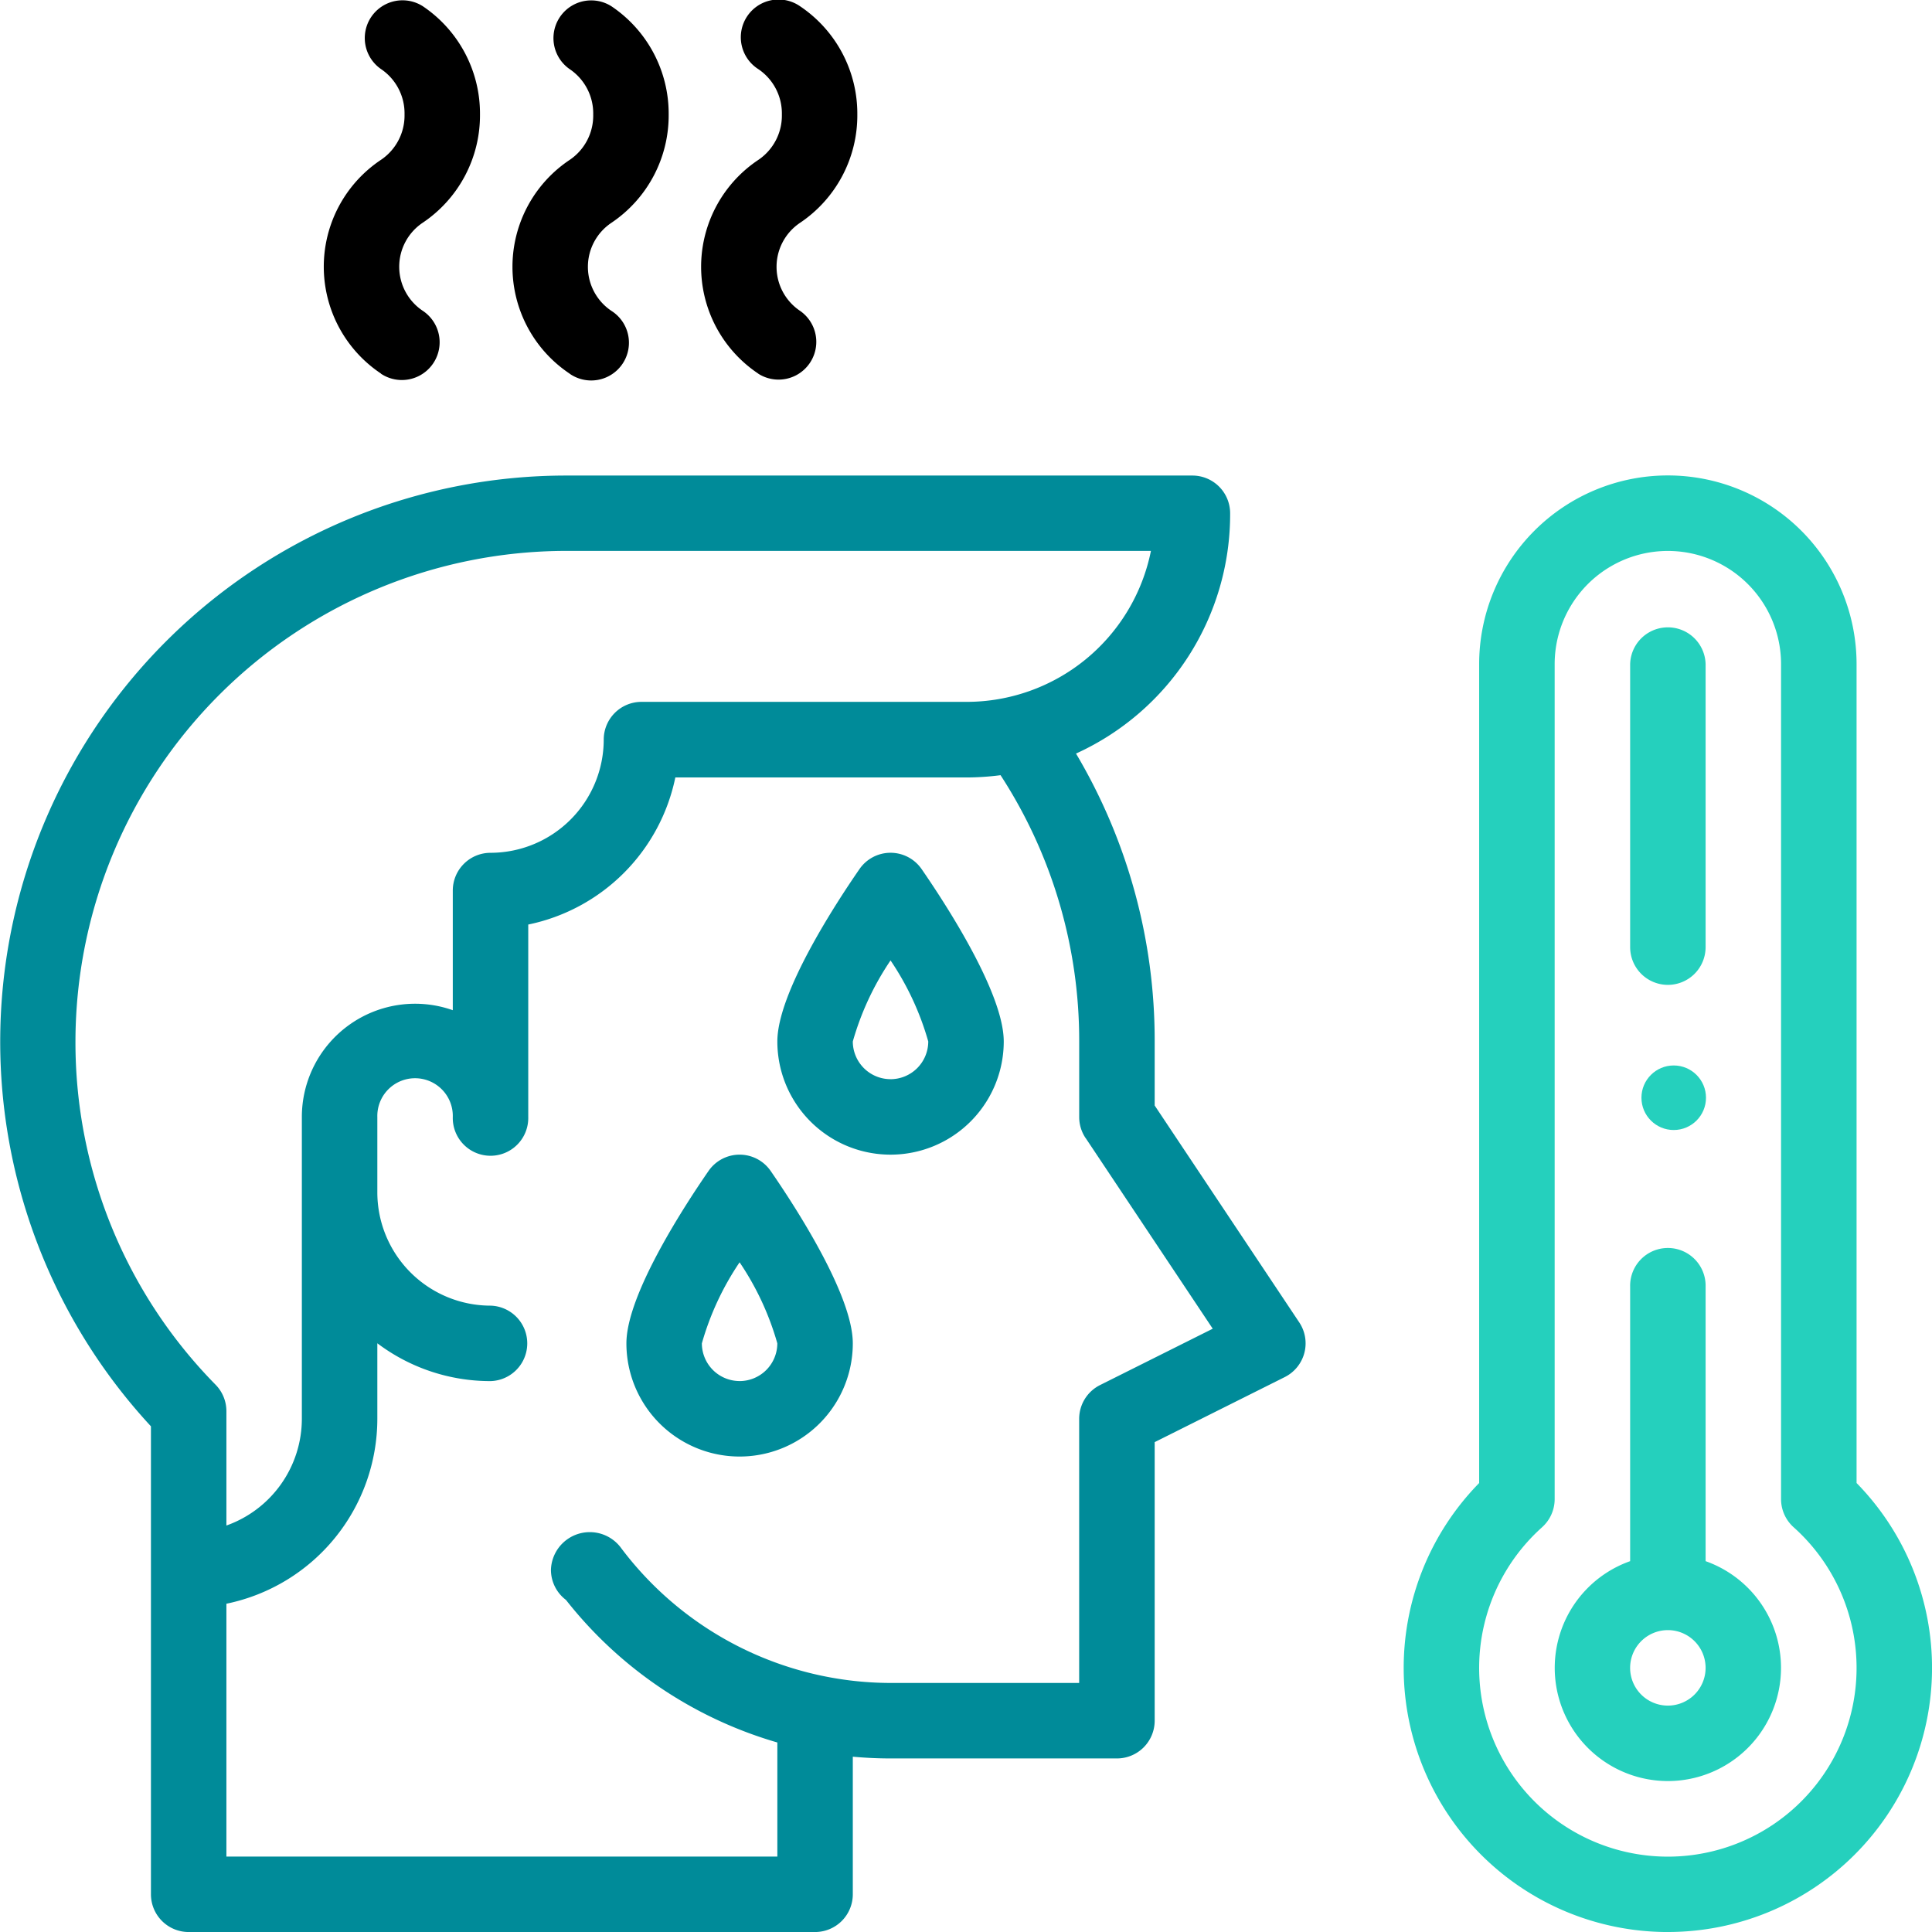 <svg id="Icon-HealthRecords" xmlns="http://www.w3.org/2000/svg" width="69.618" height="69.618" viewBox="0 0 69.618 69.618">
  <path id="Path_1232" data-name="Path 1232" d="M210.08,226a1.36,1.36,0,0,0-1.119.587c-.89,1.288-2.96,4.473-2.96,6.212a4.079,4.079,0,1,0,8.158,0c0-1.739-2.07-4.923-2.96-6.212A1.36,1.36,0,0,0,210.08,226Zm0,8.158a1.361,1.361,0,0,1-1.36-1.358,10.16,10.16,0,0,1,1.36-2.921,10.153,10.153,0,0,1,1.359,2.92A1.361,1.361,0,0,1,210.08,234.159Z" transform="translate(-177.99 -195.271)" fill="#008b99"/>
  <path id="Path_1233" data-name="Path 1233" d="M170.08,306a1.36,1.36,0,0,0-1.119.587c-.89,1.288-2.96,4.473-2.96,6.212a4.079,4.079,0,0,0,8.158,0c0-1.739-2.07-4.923-2.96-6.212A1.36,1.36,0,0,0,170.08,306Zm0,8.158a1.361,1.361,0,0,1-1.36-1.358,10.157,10.157,0,0,1,1.36-2.921,10.149,10.149,0,0,1,1.359,2.92A1.361,1.361,0,0,1,170.08,314.159Z" transform="translate(-143.429 -264.393)" fill="#008b99"/>
  <path id="Path_1234" data-name="Path 1234" d="M87.859,13.466A1.36,1.36,0,1,0,89.367,11.2a1.909,1.909,0,0,1,0-3.176,4.663,4.663,0,0,0,2.061-3.9,4.663,4.663,0,0,0-2.061-3.9,1.36,1.36,0,0,0-1.508,2.263,1.925,1.925,0,0,1,.85,1.636,1.925,1.925,0,0,1-.85,1.637,4.628,4.628,0,0,0,0,7.7Z" transform="translate(-74.132 0)"/>
  <path id="Path_1235" data-name="Path 1235" d="M137.859,13.466a1.36,1.36,0,1,0,1.508-2.263,1.909,1.909,0,0,1,0-3.176,4.663,4.663,0,0,0,2.061-3.9,4.663,4.663,0,0,0-2.061-3.9,1.36,1.36,0,0,0-1.508,2.263,1.925,1.925,0,0,1,.85,1.636,1.925,1.925,0,0,1-.85,1.637,4.628,4.628,0,0,0,0,7.7Z" transform="translate(-117.333 0)"/>
  <path id="Path_1236" data-name="Path 1236" d="M187.859,13.466a1.36,1.36,0,0,0,1.508-2.263,1.909,1.909,0,0,1,0-3.176,4.663,4.663,0,0,0,2.061-3.9,4.663,4.663,0,0,0-2.061-3.9,1.36,1.36,0,1,0-1.508,2.263,1.925,1.925,0,0,1,.85,1.636,1.925,1.925,0,0,1-.85,1.637,4.628,4.628,0,0,0,0,7.7Z" transform="translate(-160.535 0)"/>
  <path id="Path_1237" data-name="Path 1237" d="M5.44,177.127a1.36,1.36,0,0,0,1.36,1.36H29.371a1.36,1.36,0,0,0,1.36-1.36v-4.958c.451.041.9.063,1.36.063h8.158a1.36,1.36,0,0,0,1.36-1.36V160.834l4.687-2.344a1.36,1.36,0,0,0,.523-1.97l-5.21-7.816V146.4a20.249,20.249,0,0,0-2.835-10.378,9.474,9.474,0,0,0,5.554-8.658,1.36,1.36,0,0,0-1.36-1.36H20.4A20.4,20.4,0,0,0,5.44,160.264v16.863ZM39.117,149.87l4.584,6.877-4.061,2.031a1.36,1.36,0,0,0-.752,1.216v9.518h-6.8a12.173,12.173,0,0,1-9.734-4.9,1.4,1.4,0,0,0-2.5.822,1.358,1.358,0,0,0,.541,1.086,15.005,15.005,0,0,0,7.617,5.137v4.111H8.159v-9.111a6.81,6.81,0,0,0,5.439-6.662v-2.723a6.763,6.763,0,0,0,4.079,1.363,1.36,1.36,0,0,0,0-2.719,4.084,4.084,0,0,1-4.079-4.079v-2.719a1.36,1.36,0,1,1,2.719,0,1.36,1.36,0,1,0,2.719,0v-6.935a6.82,6.82,0,0,0,5.3-5.3H34.81a9.608,9.608,0,0,0,1.245-.082,17.544,17.544,0,0,1,2.834,9.6v2.719a1.36,1.36,0,0,0,.228.754ZM2.72,146.4A17.7,17.7,0,0,1,20.4,128.719H41.474a6.776,6.776,0,0,1-6.664,5.44H23.116a1.36,1.36,0,0,0-1.36,1.36,4.084,4.084,0,0,1-4.079,4.079,1.36,1.36,0,0,0-1.36,1.36v4.312a4.08,4.08,0,0,0-5.439,3.846v10.878a4.086,4.086,0,0,1-2.719,3.845v-4.12a1.36,1.36,0,0,0-.388-.952A17.577,17.577,0,0,1,2.72,146.4Z" transform="translate(-0.001 -108.868)" fill="#008b99"/>
  <path id="Path_1238" data-name="Path 1238" d="M381.519,178.486a9.518,9.518,0,0,0,6.8-16.179V132.8a6.8,6.8,0,0,0-13.6,0v29.508a9.518,9.518,0,0,0,6.8,16.179ZM376.987,163.9a1.36,1.36,0,0,0,.453-1.013V132.8a4.079,4.079,0,1,1,8.158,0v30.088a1.36,1.36,0,0,0,.453,1.013,6.8,6.8,0,1,1-9.064,0Z" transform="translate(-321.419 -108.868)" fill="#25d0bd"/>
  <path id="Path_1239" data-name="Path 1239" d="M416.08,350.173a4.079,4.079,0,0,0,1.36-7.924v-9.888a1.36,1.36,0,1,0-2.719,0v9.888a4.079,4.079,0,0,0,1.36,7.924Zm0-5.439a1.36,1.36,0,1,1-1.36,1.36A1.361,1.361,0,0,1,416.08,344.734Z" transform="translate(-355.98 -285.994)" fill="#25d0bd"/>
  <circle id="Ellipse_10" data-name="Ellipse 10" cx="1.163" cy="1.163" r="1.163" transform="translate(59.148 38.393)" fill="#25d0bd"/>
  <path id="Path_1240" data-name="Path 1240" d="M433.361,178.918a1.36,1.36,0,0,0,1.36-1.36v-10.2a1.36,1.36,0,0,0-2.719,0v10.2A1.36,1.36,0,0,0,433.361,178.918Z" transform="translate(-373.261 -143.429)" fill="#25d0bd"/>
</svg>
